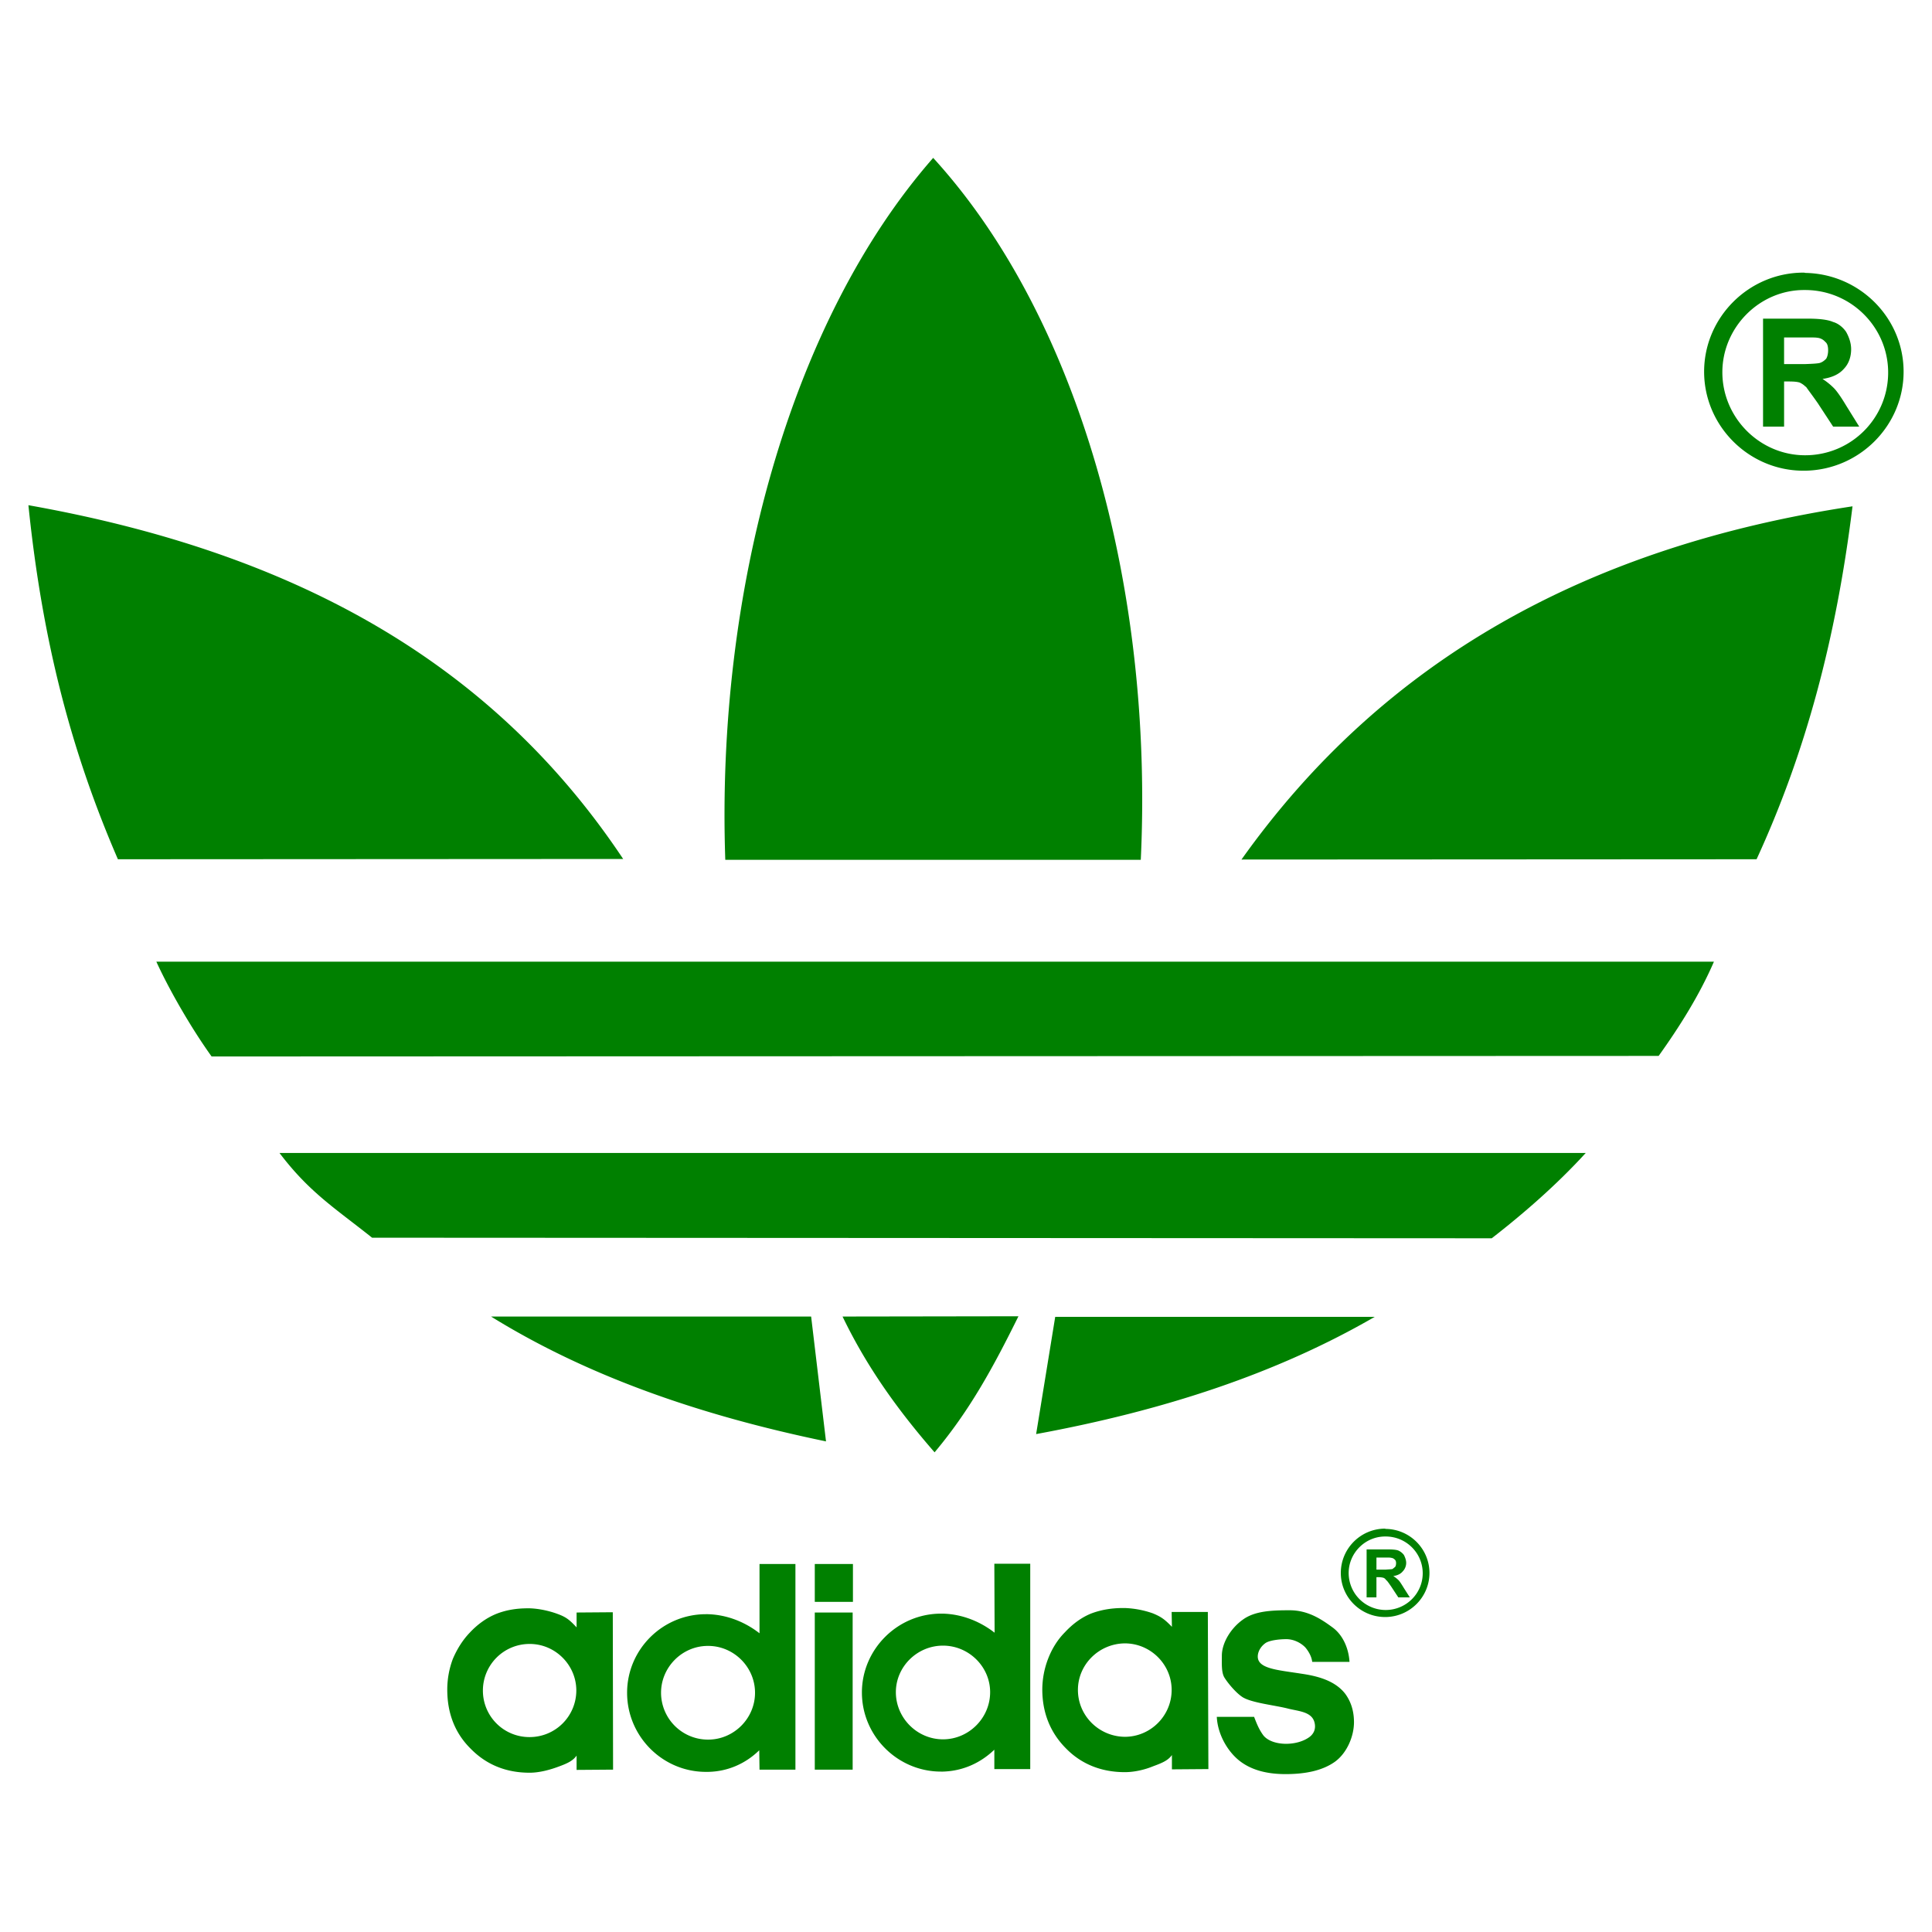 <?xml version="1.0" encoding="utf-8"?>

<!-- Uploaded to: SVG Repo, www.svgrepo.com, Generator: SVG Repo Mixer Tools -->
<svg width="800px" height="800px" viewBox="0 0 192.756 192.756" xmlns="http://www.w3.org/2000/svg">

<g fill-rule="evenodd" clip-rule="evenodd">

<path fill="none" d="M0 0h192.756v192.756H0V0z"/>

<path fill="#008000" d="M129.826 166.983c-2.295-.364-4.338-.476-4.338-1.708 0-.476.279-.979.727-1.314.393-.309 1.428-.421 2.127-.421.729 0 1.457.364 1.904.84.279.336.615.868.672 1.428h3.723c-.084-1.371-.672-2.715-1.736-3.471-1.035-.756-2.379-1.68-4.227-1.68-1.762 0-3.498.057-4.701.952-1.205.867-2.072 2.322-2.072 3.583 0 .728-.055 1.595.225 2.126.309.532 1.203 1.625 1.902 2.044.98.56 3.275.784 4.535 1.12 1.035.251 2.295.308 2.576 1.344.166.615-.029 1.175-.588 1.539-.533.363-1.344.615-2.24.615-.924 0-1.82-.279-2.268-.839-.391-.532-.615-1.036-.924-1.848H121.4c.084 1.707 1.037 3.387 2.211 4.339 1.148.924 2.688 1.371 4.646 1.371 1.961 0 3.668-.336 4.928-1.232 1.23-.895 1.902-2.574 1.902-3.945 0-1.176-.336-2.1-.867-2.827-1.091-1.428-3.05-1.819-4.394-2.016zM81.291 176.557h3.779v-15.676h-3.779v15.676zM81.291 159.818h3.807v-3.779h-3.807v3.779zM75.777 162.953c-1.399-1.093-3.19-1.848-5.15-1.904h-.196c-4.339 0-7.865 3.527-7.865 7.838 0 4.338 3.526 7.893 7.865 7.893h.196c1.959-.027 3.75-.812 5.123-2.155l.027 1.933h3.583V156.04h-3.583v6.913zm-5.122 10.608h-.028a4.682 4.682 0 0 1-4.674-4.674c0-2.547 2.099-4.674 4.674-4.674h.028c2.547 0 4.674 2.099 4.674 4.674s-2.127 4.674-4.674 4.674zM99.232 162.896c-1.398-1.092-3.19-1.848-5.15-1.903h-.196c-4.338 0-7.893 3.555-7.893 7.865 0 4.339 3.555 7.894 7.893 7.894h.196c1.959-.056 3.722-.84 5.123-2.184v1.932h3.582v-20.488h-3.582l.027 6.884zm-5.149 10.637c-2.575 0-4.702-2.127-4.702-4.702 0-2.548 2.127-4.646 4.702-4.646s4.703 2.099 4.703 4.646c-.001 2.575-2.128 4.702-4.703 4.702zM57.527 160.881v1.484c-.728-.784-1.063-1.035-1.903-1.344-.756-.279-1.792-.532-2.8-.56h-.167c-1.204 0-2.267.195-3.219.587-.924.393-1.792 1.008-2.575 1.848-.7.729-1.259 1.623-1.679 2.604a8.697 8.697 0 0 0-.56 3.078c0 2.38.784 4.367 2.351 5.906 1.54 1.567 3.499 2.38 5.85 2.38h.028c.952 0 1.987-.28 2.827-.589.839-.308 1.456-.56 1.847-1.119v1.428l3.639-.027-.028-15.703-3.611.027zm-4.674 12.428h-.028a4.634 4.634 0 0 1-4.646-4.646 4.652 4.652 0 0 1 4.646-4.646h.028c2.547 0 4.646 2.099 4.646 4.646a4.652 4.652 0 0 1-4.646 4.646zM116.895 160.825l.027 1.483c-.727-.755-1.09-1.008-1.902-1.344a9.423 9.423 0 0 0-2.799-.531h-.168c-1.205 0-2.268.195-3.219.56-.953.393-1.82 1.036-2.576 1.848-.727.728-1.287 1.623-1.68 2.632a8.616 8.616 0 0 0-.588 3.078c0 2.352.812 4.338 2.381 5.906 1.51 1.539 3.498 2.351 5.85 2.351.979 0 2.014-.251 2.826-.587.84-.309 1.484-.561 1.875-1.12v1.428l3.639-.028-.055-15.675h-3.611v-.001zm-4.674 12.456c-2.576-.028-4.676-2.1-4.676-4.675 0-2.547 2.1-4.618 4.676-4.646 2.574 0 4.674 2.099 4.674 4.646 0 2.576-2.1 4.675-4.674 4.675zM138.252 152.54c-.029 0-.057-.027-.057-.027-2.436 0-4.422 1.987-4.422 4.422s1.986 4.396 4.422 4.396h.057c2.406-.029 4.365-1.988 4.365-4.396s-1.959-4.367-4.365-4.395zm0 8.089a3.69 3.69 0 0 1-3.695-3.694c0-1.987 1.65-3.667 3.695-3.639 2.043 0 3.693 1.651 3.693 3.667 0 2.015-1.65 3.666-3.693 3.666z"/>

<path fill="#008000" d="M139.539 157.662a3.034 3.034 0 0 0-.531-.419c.42-.057.754-.225.951-.477.195-.195.336-.503.336-.84 0-.279-.113-.56-.225-.783a1.404 1.404 0 0 0-.561-.448c-.223-.084-.588-.111-1.119-.111h-2.043v4.785h.98v-2.015h.168c.223 0 .391.028.502.056.113.029.17.084.254.169 0 .027.027.027.027.056.111.056.279.308.531.672l.699 1.062h1.148l-.588-.923c-.222-.364-.418-.672-.529-.784zm-1.287-1.062H137.328v-1.204H138.252c.279 0 .475 0 .531.028a.55.55 0 0 1 .363.168c.111.083.141.224.141.363s-.029.309-.113.392c-.082.057-.166.14-.252.196-.111.028-.334.028-.67.057zM80.927 131.352H48.991c9.544 5.906 20.713 9.825 33.42 12.456l-1.484-12.456zm24.352.028l-1.904 11.699c12.764-2.351 24.016-6.045 33.785-11.699h-31.881zm-3.668-.056l-17.549.027c2.463 5.122 5.599 9.433 9.181 13.548 3.527-4.199 5.878-8.537 8.368-13.575zm47.221-7.781l-111.709-.057c-3.723-2.967-6.242-4.506-9.237-8.453h130.321c-2.91 3.192-6.24 6.074-9.375 8.51zm16.652-18.194l-144.372.056c-1.931-2.687-4.143-6.465-5.514-9.46H171c-1.455 3.358-3.416 6.465-5.516 9.404zM62.173 85.7l-50.41.028C7.145 75.063 4.234 64.063 2.834 50.404 28.81 55.022 48.851 65.687 62.173 85.7zm51.643.084H72.362c-.924-26.675 6.466-53.742 20.741-70.032 14.499 15.871 22.001 42.825 20.713 70.032zm61.438-.056l-51.391.028c14.191-19.957 34.568-31.237 60.963-35.24-1.65 13.352-4.73 24.687-9.572 35.212zM180.096 27.229c-.055-.028-.111-.028-.168-.028-5.43 0-9.908 4.451-9.908 9.881 0 5.43 4.479 9.88 9.908 9.88h.168c5.432-.083 9.826-4.506 9.826-9.88 0-5.375-4.395-9.77-9.826-9.853zm0 18.193c-4.533 0-8.256-3.751-8.256-8.285 0-4.479 3.723-8.257 8.256-8.201 4.592 0 8.285 3.723 8.285 8.229 0 4.562-3.693 8.257-8.285 8.257z"/>

<path fill="#008000" d="M182.979 38.732a6.547 6.547 0 0 0-1.146-.924c.924-.14 1.65-.448 2.154-1.036.449-.476.701-1.148.701-1.931 0-.644-.225-1.232-.504-1.736-.309-.448-.785-.839-1.289-.979-.502-.224-1.342-.335-2.518-.335h-4.478v10.775h2.1V38.06h.447c.504 0 .867.027 1.119.112.168.084.363.196.531.364.029.028.086.056.113.084.168.252.559.756 1.146 1.596l1.539 2.351h2.604l-1.287-2.071c-.504-.84-.951-1.484-1.232-1.764zm-2.883-2.407h-2.098v-2.659h2.098c.617 0 1.037 0 1.176.028.393.028.672.224.84.42.225.167.281.504.281.839 0 .28-.057.616-.197.84-.168.168-.363.336-.643.42-.225.056-.672.084-1.457.112z"/>

</g>

</svg>
